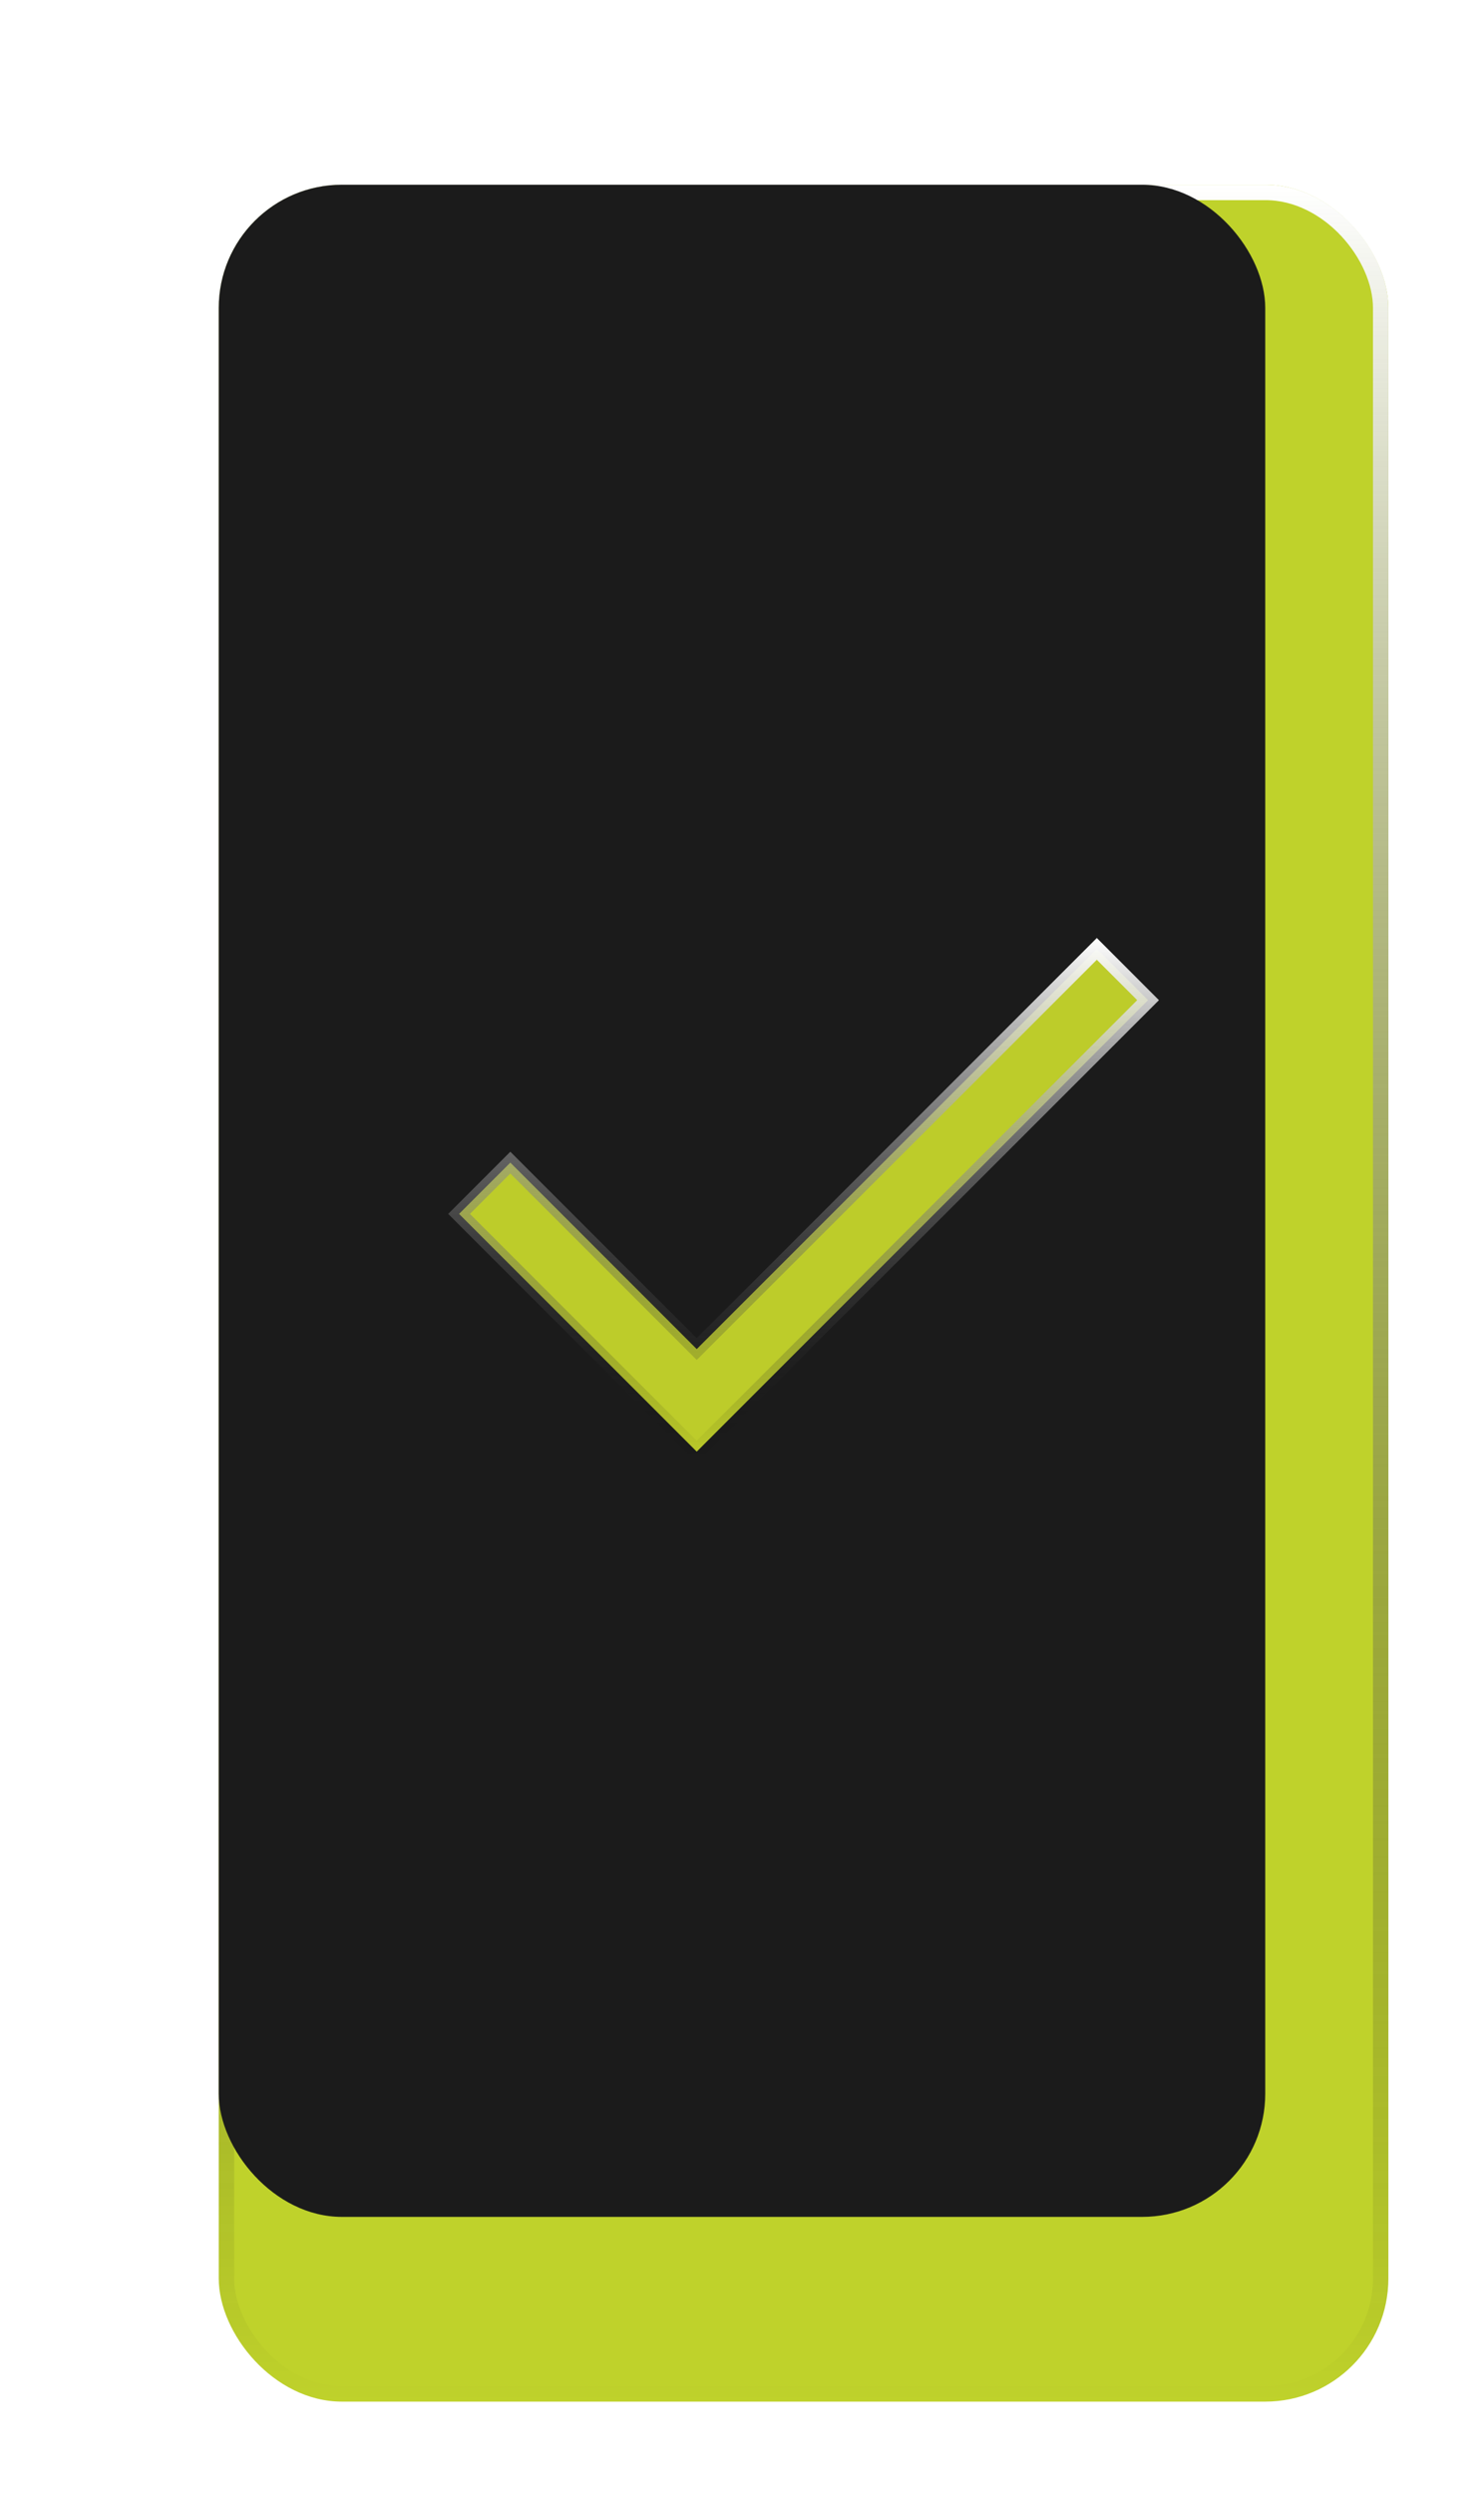 
<svg width="100" height="168" viewBox="0 0 92 162" fill="none" xmlns="http://www.w3.org/2000/svg">
  <g filter="url(#filter0_d_8146_31383)">
    <rect x="8" y="8" width="76" height="144" rx="8" fill="#BFD22B"/>
    <rect x="8.5" y="8.5" width="75" height="143" rx="7.5" stroke="url(#paint0_linear_8146_31383)" style="mix-blend-mode:overlay"/>
  </g>
  <rect x="12" y="12" width="68" height="132" rx="8" fill="#1B1B1B"/>
  <g filter="url(#filter1_d_8146_31383)">
  <mask id="mask0_8146_31383" style="mask-type:alpha" maskUnits="userSpaceOnUse" x="12" y="40" width="68" height="68">
    <rect x="12.5" y="40.5" width="67" height="67" fill="#BFD22B"/>
    <rect x="12.5" y="40.5" width="67" height="67" stroke="url(#paint1_linear_8146_31383)"/>
  </mask>
  <g mask="url(#mask0_8146_31383)">
    <path d="M39.412 83.278L65.055 57.636L68.385 60.967L39.059 90.293L23.616 74.85L26.946 71.519L38.705 83.278L39.059 83.632L39.412 83.278Z" fill="#BDCC2A"/>
    <path d="M39.412 83.278L65.055 57.636L68.385 60.967L39.059 90.293L23.616 74.85L26.946 71.519L38.705 83.278L39.059 83.632L39.412 83.278Z" stroke="url(#paint2_linear_8146_31383)" style="mix-blend-mode:overlay"/>
  </g>
  </g>
  <defs>
    <filter id="filter0_d_8146_31383" x="0" y="0" width="100" height="168" filterUnits="userSpaceOnUse" color-interpolation-filters="sRGB">
      <feFlood flood-opacity="0" result="BackgroundImageFix"/>
      <feColorMatrix in="SourceAlpha" type="matrix" values="0 0 0 0 0 0 0 0 0 0 0 0 0 0 0 0 0 0 127 0" result="hardAlpha"/>
      <feOffset dx="4" dy="4"/>
      <feGaussianBlur stdDeviation="6"/>
      <feComposite in2="hardAlpha" operator="out"/>
      <feColorMatrix type="matrix" values="0 0 0 0 0 0 0 0 0 0 0 0 0 0 0 0 0 0 0.2 0"/>
      <feBlend mode="normal" in2="BackgroundImageFix" result="effect1_dropShadow_8146_31383"/>
      <feBlend mode="normal" in="SourceGraphic" in2="effect1_dropShadow_8146_31383" result="shape"/>
    </filter>
    <filter id="filter1_d_8146_31383" x="14.909" y="48.929" width="70.183" height="58.071" filterUnits="userSpaceOnUse" color-interpolation-filters="sRGB">
      <feFlood flood-opacity="0" result="BackgroundImageFix"/>
      <feColorMatrix in="SourceAlpha" type="matrix" values="0 0 0 0 0 0 0 0 0 0 0 0 0 0 0 0 0 0 127 0" result="hardAlpha"/>
      <feOffset dx="4" dy="4"/>
      <feGaussianBlur stdDeviation="6"/>
      <feComposite in2="hardAlpha" operator="out"/>
      <feColorMatrix type="matrix" values="0 0 0 0 0 0 0 0 0 0 0 0 0 0 0 0 0 0 0.2 0"/>
      <feBlend mode="normal" in2="BackgroundImageFix" result="effect1_dropShadow_8146_31383"/>
      <feBlend mode="normal" in="SourceGraphic" in2="effect1_dropShadow_8146_31383" result="shape"/>
    </filter>
    <linearGradient id="paint0_linear_8146_31383" x1="46" y1="8" x2="46" y2="152" gradientUnits="userSpaceOnUse">
      <stop stop-color="white"/>
      <stop offset="1" stop-opacity="0"/>
    </linearGradient>
    <linearGradient id="paint1_linear_8146_31383" x1="46" y1="40" x2="46" y2="108" gradientUnits="userSpaceOnUse">
      <stop stop-color="white"/>
      <stop offset="1" stop-opacity="0"/>
    </linearGradient>
    <linearGradient id="paint2_linear_8146_31383" x1="46" y1="56.929" x2="46" y2="91" gradientUnits="userSpaceOnUse">
      <stop stop-color="white"/>
      <stop offset="1" stop-opacity="0"/>
    </linearGradient>
  </defs>
</svg>
